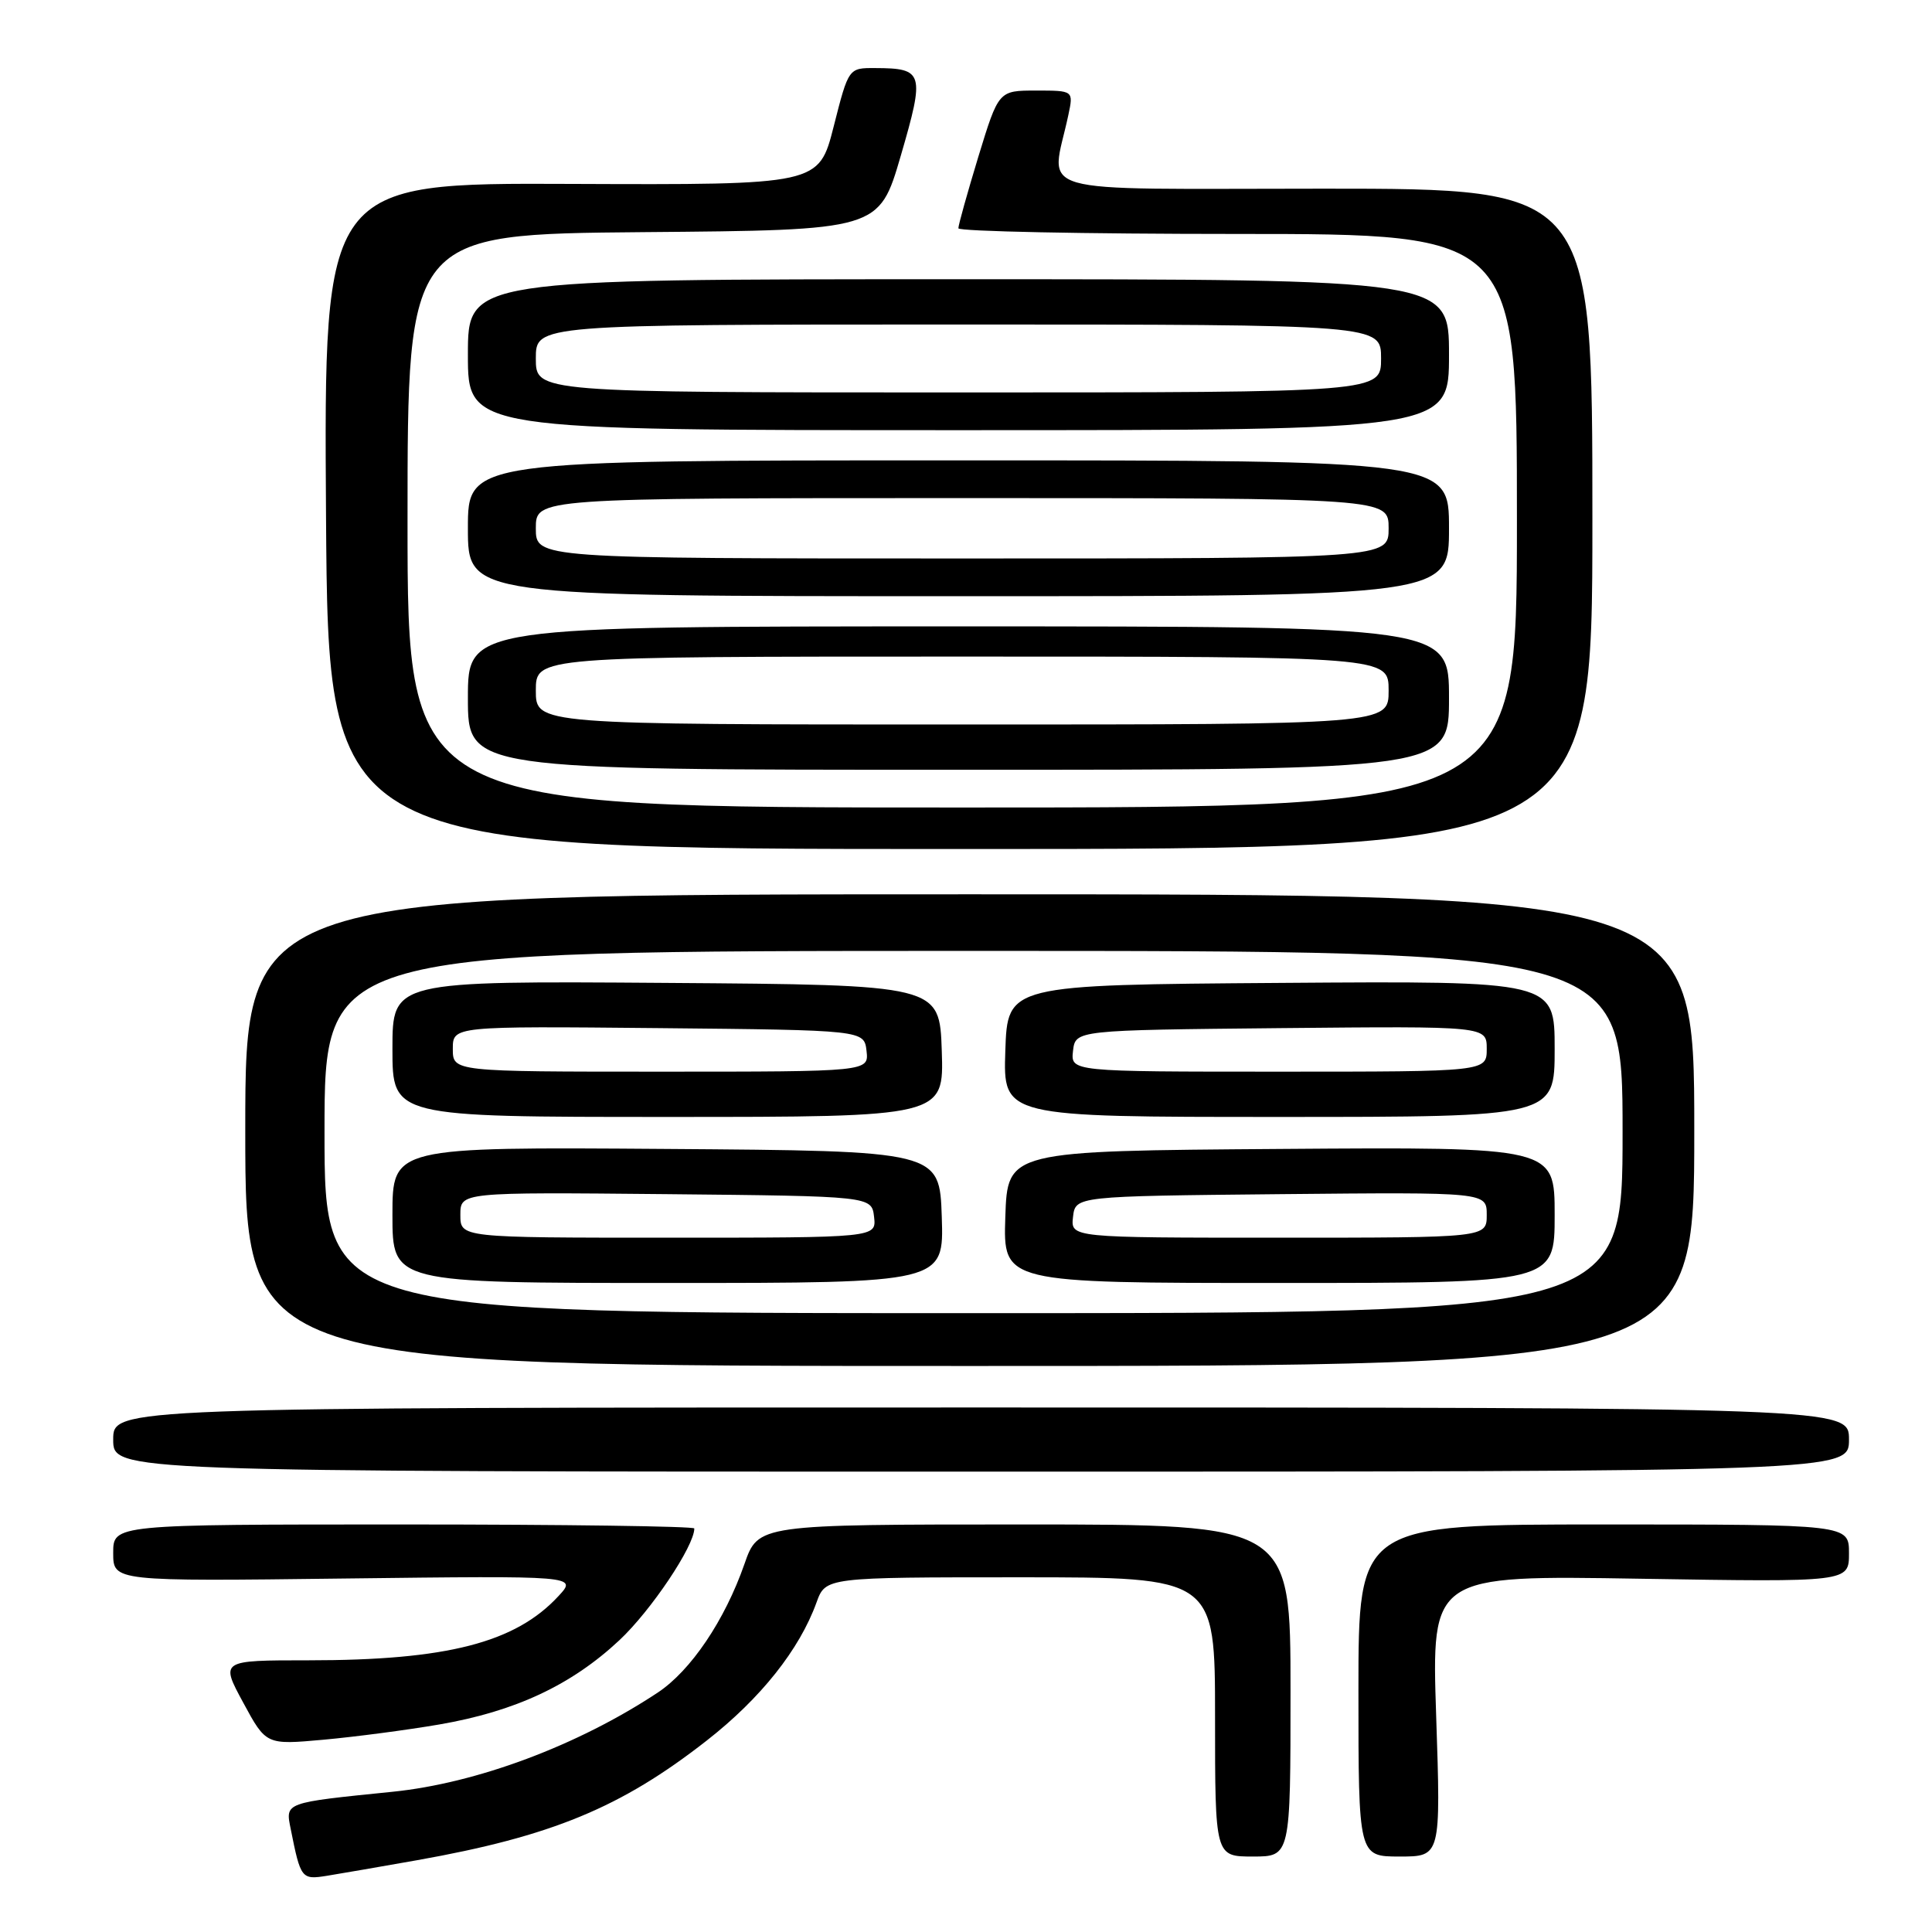 <?xml version="1.0" encoding="UTF-8" standalone="no"?>
<!DOCTYPE svg PUBLIC "-//W3C//DTD SVG 1.1//EN" "http://www.w3.org/Graphics/SVG/1.1/DTD/svg11.dtd" >
<svg xmlns="http://www.w3.org/2000/svg" xmlns:xlink="http://www.w3.org/1999/xlink" version="1.1" viewBox="0 0 256 256">
 <g >
 <path fill="currentColor"
d=" M 55.25 246.49 C 73.09 243.32 82.29 239.52 93.65 230.63 C 100.79 225.05 105.94 218.57 108.19 212.34 C 109.40 209.00 109.40 209.00 135.20 209.00 C 161.00 209.00 161.00 209.00 161.00 227.50 C 161.00 246.00 161.00 246.00 166.00 246.00 C 171.00 246.00 171.00 246.00 171.00 224.00 C 171.00 202.00 171.00 202.00 135.73 202.00 C 100.47 202.00 100.47 202.00 98.64 207.25 C 96.03 214.72 91.54 221.37 87.15 224.28 C 76.57 231.28 63.19 236.29 52.00 237.42 C 37.61 238.88 37.81 238.81 38.52 242.35 C 39.84 248.96 39.95 249.09 43.33 248.55 C 45.07 248.27 50.44 247.34 55.25 246.49 Z  M 190.30 227.37 C 189.68 208.73 189.68 208.73 217.34 209.19 C 245.00 209.64 245.00 209.64 245.00 205.82 C 245.00 202.00 245.00 202.00 212.50 202.00 C 180.00 202.00 180.00 202.00 180.00 224.00 C 180.00 246.00 180.00 246.00 185.46 246.00 C 190.92 246.00 190.92 246.00 190.30 227.37 Z  M 58.22 228.50 C 68.26 226.77 75.71 223.29 82.07 217.34 C 86.26 213.42 92.00 204.86 92.00 202.53 C 92.00 202.24 74.68 202.00 53.50 202.00 C 15.00 202.00 15.00 202.00 15.00 205.77 C 15.00 209.54 15.00 209.54 45.75 209.16 C 76.50 208.79 76.50 208.79 74.00 211.49 C 68.29 217.67 59.21 220.00 40.91 220.00 C 29.19 220.00 29.19 220.00 32.23 225.61 C 35.26 231.21 35.26 231.21 42.88 230.52 C 47.07 230.14 53.98 229.23 58.22 228.50 Z  M 245.00 190.75 C 245.00 186.50 245.00 186.50 130.00 186.50 C 15.00 186.50 15.00 186.50 15.00 190.75 C 15.00 195.00 15.00 195.00 130.00 195.00 C 245.00 195.00 245.00 195.00 245.00 190.75 Z  M 224.50 149.75 C 224.50 118.50 224.50 118.50 128.50 118.50 C 32.50 118.50 32.50 118.50 32.50 149.75 C 32.50 181.00 32.50 181.00 128.50 181.00 C 224.50 181.00 224.50 181.00 224.50 149.75 Z  M 211.00 68.75 C 211.00 25.00 211.00 25.00 175.37 25.00 C 135.58 25.00 139.27 26.06 141.56 15.25 C 142.25 12.00 142.25 12.00 137.28 12.00 C 132.32 12.00 132.32 12.00 129.64 20.75 C 128.18 25.56 126.98 29.84 126.99 30.25 C 126.99 30.66 143.65 31.00 164.00 31.00 C 201.00 31.00 201.00 31.00 201.00 69.00 C 201.00 107.00 201.00 107.00 127.50 107.00 C 54.00 107.00 54.00 107.00 54.00 69.01 C 54.00 31.03 54.00 31.03 85.24 30.76 C 116.48 30.50 116.48 30.50 119.36 20.63 C 122.56 9.64 122.39 9.04 115.97 9.02 C 112.44 9.00 112.44 9.00 110.47 16.75 C 108.50 24.50 108.50 24.50 75.70 24.37 C 42.91 24.23 42.91 24.23 43.20 68.37 C 43.50 112.50 43.50 112.50 127.25 112.50 C 211.00 112.50 211.00 112.50 211.00 68.75 Z  M 192.00 92.50 C 192.00 83.00 192.00 83.00 127.00 83.00 C 62.00 83.00 62.00 83.00 62.00 92.50 C 62.00 102.00 62.00 102.00 127.00 102.00 C 192.00 102.00 192.00 102.00 192.00 92.50 Z  M 192.00 70.00 C 192.00 61.00 192.00 61.00 127.00 61.00 C 62.00 61.00 62.00 61.00 62.00 70.00 C 62.00 79.00 62.00 79.00 127.00 79.00 C 192.00 79.00 192.00 79.00 192.00 70.00 Z  M 192.00 47.00 C 192.00 37.00 192.00 37.00 127.00 37.00 C 62.00 37.00 62.00 37.00 62.00 47.00 C 62.00 57.00 62.00 57.00 127.00 57.00 C 192.00 57.00 192.00 57.00 192.00 47.00 Z  M 43.00 150.00 C 43.00 126.00 43.00 126.00 129.00 126.00 C 215.00 126.00 215.00 126.00 215.00 150.00 C 215.00 174.00 215.00 174.00 129.00 174.00 C 43.00 174.00 43.00 174.00 43.00 150.00 Z  M 124.79 161.25 C 124.50 152.50 124.50 152.50 88.25 152.24 C 52.00 151.98 52.00 151.98 52.00 160.99 C 52.00 170.00 52.00 170.00 88.54 170.00 C 125.08 170.00 125.08 170.00 124.79 161.25 Z  M 206.00 160.99 C 206.00 151.98 206.00 151.98 169.75 152.24 C 133.50 152.50 133.50 152.50 133.21 161.25 C 132.92 170.00 132.92 170.00 169.46 170.00 C 206.00 170.00 206.00 170.00 206.00 160.99 Z  M 124.79 139.25 C 124.50 130.50 124.50 130.50 88.25 130.24 C 52.00 129.98 52.00 129.98 52.00 138.99 C 52.00 148.00 52.00 148.00 88.54 148.00 C 125.08 148.00 125.08 148.00 124.79 139.25 Z  M 206.00 138.99 C 206.00 129.98 206.00 129.98 169.75 130.24 C 133.50 130.50 133.50 130.50 133.21 139.25 C 132.92 148.00 132.92 148.00 169.46 148.00 C 206.00 148.00 206.00 148.00 206.00 138.99 Z  M 71.00 91.50 C 71.00 87.00 71.00 87.00 127.50 87.00 C 184.00 87.00 184.00 87.00 184.00 91.50 C 184.00 96.00 184.00 96.00 127.50 96.00 C 71.00 96.00 71.00 96.00 71.00 91.50 Z  M 71.00 70.00 C 71.00 66.00 71.00 66.00 127.50 66.00 C 184.00 66.00 184.00 66.00 184.00 70.00 C 184.00 74.00 184.00 74.00 127.50 74.00 C 71.00 74.00 71.00 74.00 71.00 70.00 Z  M 71.00 47.50 C 71.00 43.00 71.00 43.00 127.00 43.00 C 183.00 43.00 183.00 43.00 183.00 47.50 C 183.00 52.00 183.00 52.00 127.00 52.00 C 71.00 52.00 71.00 52.00 71.00 47.50 Z  M 61.00 160.98 C 61.00 157.97 61.00 157.97 88.25 158.23 C 115.50 158.50 115.50 158.50 115.82 161.25 C 116.13 164.00 116.13 164.00 88.57 164.00 C 61.00 164.00 61.00 164.00 61.00 160.98 Z  M 142.18 161.25 C 142.50 158.50 142.50 158.50 169.75 158.23 C 197.00 157.97 197.00 157.97 197.00 160.98 C 197.00 164.00 197.00 164.00 169.43 164.00 C 141.87 164.00 141.87 164.00 142.18 161.25 Z  M 60.00 138.98 C 60.00 135.97 60.00 135.97 87.25 136.23 C 114.50 136.50 114.50 136.50 114.82 139.25 C 115.13 142.00 115.13 142.00 87.57 142.00 C 60.00 142.00 60.00 142.00 60.00 138.98 Z  M 142.18 139.25 C 142.50 136.50 142.50 136.50 169.75 136.23 C 197.00 135.97 197.00 135.97 197.00 138.98 C 197.00 142.00 197.00 142.00 169.43 142.00 C 141.87 142.00 141.87 142.00 142.18 139.25 Z "/>
</g>
</svg>